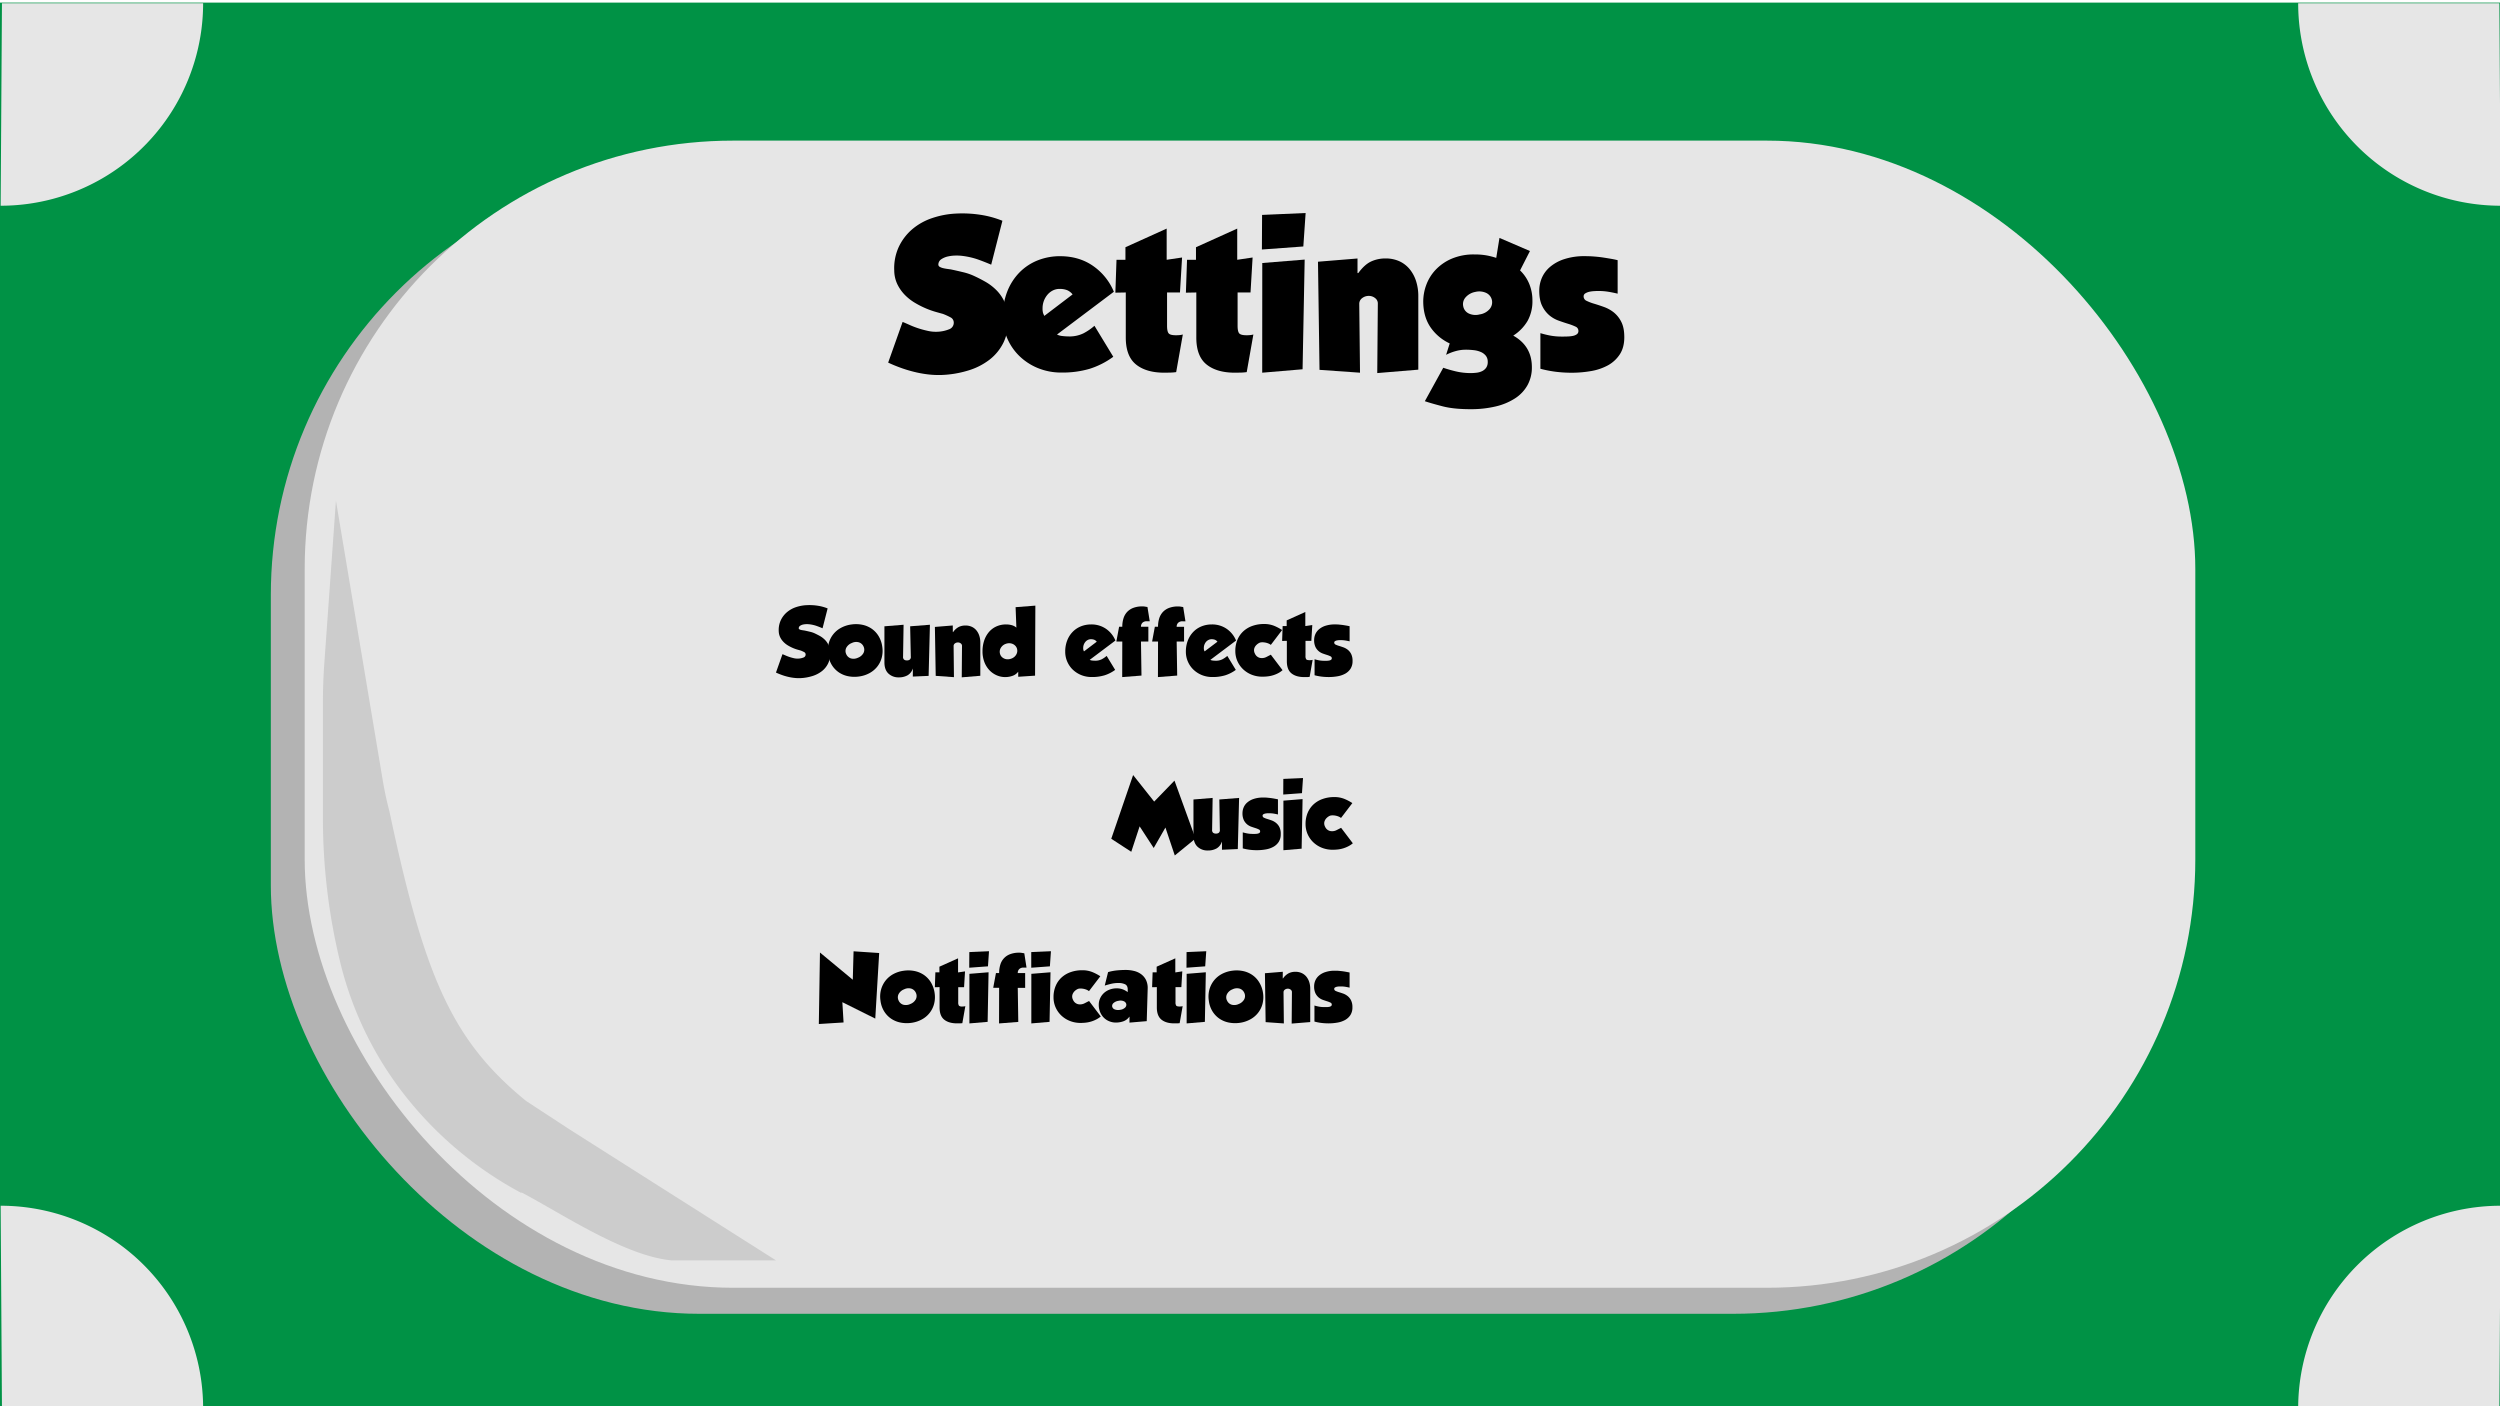 <svg id="Layer_1" data-name="Layer 1" xmlns="http://www.w3.org/2000/svg" viewBox="0 0 1920 1080"><defs><style>.cls-1{fill:#009245;}.cls-2{fill:#b3b3b3;}.cls-3{fill:#e6e6e6;}.cls-4{fill:#ccc;}</style></defs><title>Artboard 1 copy 2</title><rect class="cls-1" y="2" width="1920" height="1080"/><rect class="cls-2" x="208" y="128" width="1452" height="881" rx="329.04"/><rect class="cls-3" x="234" y="108" width="1452" height="881" rx="329.04"/><path class="cls-3" d="M1765,1081.5A155.5,155.5,0,0,1,1920.5,926l-1,155.5Z"/><path class="cls-3" d="M156,1081.5A155.5,155.5,0,0,0,.5,926l1,155.5Z"/><path class="cls-3" d="M156,2.5A155.5,155.5,0,0,1,.5,158L1.5,2.5Z"/><path class="cls-3" d="M1765,2.5A155.5,155.5,0,0,0,1920.5,158l-1-155.5Z"/><path class="cls-4" d="M437.54,867.45,596,968H516c-35.84-3.28-83.37-35.19-115.16-52.06L400,916a283.65,283.65,0,0,1-84.14-68.67h0A268.4,268.4,0,0,1,261.27,739h0A467.72,467.72,0,0,1,248,628.4V539.67q0-15.17,1.08-30.31L258,384.5l36,215.07q2,11.92,5.1,23.62h0C326,750.5,347.41,799.39,404,845.5Z"/><path d="M625.31,486.23q2,.93,4.19,2.11a18.18,18.18,0,0,1,3.9,2.91,14,14,0,0,1,4.19,9.83,17.31,17.31,0,0,1-1.52,8.28,17,17,0,0,1-4.85,6.08,22.91,22.91,0,0,1-7.49,3.82,36.37,36.37,0,0,1-9.37,1.56,32.17,32.17,0,0,1-4.76-.24,37,37,0,0,1-4.81-.89,40.62,40.62,0,0,1-4.62-1.42c-1.5-.54-2.91-1.13-4.23-1.74l5-14.13q1,.41,2.37,1a31.14,31.14,0,0,0,3,1.16c1.06.35,2.16.66,3.3.92a12.24,12.24,0,0,0,3.37.33,12,12,0,0,0,4.12-.85,2.4,2.4,0,0,0,1.62-2.45,2,2,0,0,0-1.15-1.71,23.53,23.53,0,0,0-2.61-1.19l-2.61-.73a27.26,27.26,0,0,1-3.46-1.25,32.12,32.12,0,0,1-3.73-1.91,16.58,16.58,0,0,1-3.43-2.71,14.05,14.05,0,0,1-2.58-3.66,11.48,11.48,0,0,1-1.09-4.79,17.58,17.58,0,0,1,1.59-8.22,18.35,18.35,0,0,1,4.68-6.13,21,21,0,0,1,6.93-3.9,30.13,30.13,0,0,1,8.45-1.55,41.37,41.37,0,0,1,8.25.43,33.84,33.84,0,0,1,7.66,2.08l-3.9,15.25c-1.76-.75-3.36-1.38-4.82-1.89a26.39,26.39,0,0,0-5.08-1.15,15.65,15.65,0,0,0-2.31-.13,13.35,13.35,0,0,0-2.74.29,6.86,6.86,0,0,0-2.34,1,2.25,2.25,0,0,0-1,1.85.9.9,0,0,0,.49.82,4.16,4.16,0,0,0,1.19.47c.46.11.93.19,1.42.26l1.18.17c1.28.26,2.64.57,4.1.92A19.64,19.64,0,0,1,625.31,486.23Z"/><path d="M677.58,496.66a20.4,20.4,0,0,1-.43,8.48,19,19,0,0,1-3.49,6.93,19.57,19.57,0,0,1-6,4.95,23,23,0,0,1-8,2.54,24.54,24.54,0,0,1-8.45-.26,19.57,19.57,0,0,1-7.19-3.07,18.8,18.8,0,0,1-5.28-5.68,20.27,20.27,0,0,1-2.71-8,20.58,20.58,0,0,1,.43-8.48,19,19,0,0,1,9.51-11.94,22.94,22.94,0,0,1,8-2.54,24.3,24.3,0,0,1,8.41.26,19.57,19.57,0,0,1,7.16,3.07,18.57,18.57,0,0,1,5.28,5.71A21.23,21.23,0,0,1,677.58,496.66Zm-27.72,5.61a5.74,5.74,0,0,0,3.57,3.37,7.85,7.85,0,0,0,5.54-.53,8,8,0,0,0,4.19-3.6,5.6,5.6,0,0,0,.1-4.85,5.87,5.87,0,0,0-3.56-3.33,7.49,7.49,0,0,0-5.48.49,8,8,0,0,0-4.26,3.63A5.54,5.54,0,0,0,649.86,502.27Z"/><path d="M701.08,513.56H701a9.08,9.08,0,0,1-4.13,5.14,13.51,13.51,0,0,1-6.57,1.52,11.12,11.12,0,0,1-8-2.94q-3.06-2.92-3.06-8.54V481l14.71-1.19-.39,24.42a2.77,2.77,0,0,0,.69,2.28,3.41,3.41,0,0,0,2.34.69,3.34,3.34,0,0,0,2.15-.66,2.58,2.58,0,0,0,.76-2.24L699,481l15.18-1.19-1,39.27-12.14.53Z"/><path d="M731.77,485.44H732a12.24,12.24,0,0,1,4.46-4,11.7,11.7,0,0,1,5-1.05,11.37,11.37,0,0,1,4.88,1,10,10,0,0,1,3.57,2.77,12.75,12.75,0,0,1,2.21,4.16,17,17,0,0,1,.76,5.15V519l-14.26,1.19.2-24a2.3,2.3,0,0,0-.89-2,3.46,3.46,0,0,0-2.28-.79,3.72,3.72,0,0,0-2.28.76,2.45,2.45,0,0,0-1,2.08l.26,23.82-14-1L718,481.48l13.73-1.12Z"/><path d="M794.93,518.9l-12.94.86V516h-.13a9,9,0,0,1-4.32,3.07A16.81,16.81,0,0,1,772,520a16.25,16.25,0,0,1-6.5-1.35,17.1,17.1,0,0,1-5.58-3.89,18.92,18.92,0,0,1-3.9-6.24,22.93,22.93,0,0,1-1.45-8.38,25.56,25.56,0,0,1,1.22-8,20.06,20.06,0,0,1,3.53-6.53,16.51,16.51,0,0,1,5.71-4.42,17.83,17.83,0,0,1,7.76-1.62,16,16,0,0,1,4.22.56,9.07,9.07,0,0,1,3.57,1.88l-.6-15.7,15.18-1.19Zm-18.28-13.07a7.3,7.3,0,0,0,2.44-1.42,6.75,6.75,0,0,0,1.55-2,5.72,5.72,0,0,0,.63-2.27,6.05,6.05,0,0,0-.33-2.31,5.57,5.57,0,0,0-1.23-1.92,6,6,0,0,0-1.94-1.35,6.83,6.83,0,0,0-2.48-.56,7.25,7.25,0,0,0-2.8.46,7.06,7.06,0,0,0-2.51,1.45,7.33,7.33,0,0,0-1.55,2,5.75,5.75,0,0,0-.3,4.58,5.2,5.2,0,0,0,1.22,2,6.33,6.33,0,0,0,1.95,1.32,6.43,6.43,0,0,0,2.48.53A8,8,0,0,0,776.65,505.83Z"/><path d="M856.44,514.48a28.22,28.22,0,0,1-8.25,4.19,33.27,33.27,0,0,1-9.7,1.29,21.27,21.27,0,0,1-8.22-1.55,20.37,20.37,0,0,1-6.44-4.19,19,19,0,0,1-4.22-6.18,18.78,18.78,0,0,1-1.52-7.49,23.22,23.22,0,0,1,1.59-8.84,19.44,19.44,0,0,1,4.29-6.6,18.39,18.39,0,0,1,6.3-4.13,20.88,20.88,0,0,1,7.69-1.41,19.6,19.6,0,0,1,11.45,3.36,20.44,20.44,0,0,1,7.23,9L836.9,506.76a5.43,5.43,0,0,0,1.92.53c.79.08,1.51.13,2.17.13a11,11,0,0,0,5.12-1.09,19,19,0,0,0,3.79-2.61Zm-14.13-21.65a4.72,4.72,0,0,0-2-1.52,7.28,7.28,0,0,0-2.47-.39,5.22,5.22,0,0,0-2.41.56,5.76,5.76,0,0,0-1.88,1.52,7.22,7.22,0,0,0-1.65,4.58,6,6,0,0,0,.16,1.69,7.2,7.2,0,0,0,.43,1Z"/><path d="M861.92,492.7h-4.56l2.11-11.35h2.45a21.16,21.16,0,0,1,.92-6.47,12.76,12.76,0,0,1,2.81-4.92,12.63,12.63,0,0,1,4.78-3.13,19.22,19.22,0,0,1,6.93-1.12,11.07,11.07,0,0,1,2,.16c.6.11,1.22.21,1.88.3L883,477.12h-2.24a4.59,4.59,0,0,0-3.34,1.13,4.1,4.1,0,0,0-1.15,3.1h5.67V492.7h-5.67l.39,26.14L861.85,520Z"/><path d="M889.37,492.7h-4.55l2.11-11.35h2.44a21.47,21.47,0,0,1,.92-6.47A12.89,12.89,0,0,1,893.1,470a12.71,12.71,0,0,1,4.78-3.13,19.23,19.23,0,0,1,6.94-1.12,11.22,11.22,0,0,1,2,.16c.59.11,1.22.21,1.88.3l1.72,10.95h-2.25a4.58,4.58,0,0,0-3.33,1.13,4.11,4.11,0,0,0-1.16,3.1h5.68V492.7h-5.68l.4,26.14L889.3,520Z"/><path d="M949.1,514.48a28,28,0,0,1-8.25,4.19,33.27,33.27,0,0,1-9.7,1.29,21.3,21.3,0,0,1-8.22-1.55,20.32,20.32,0,0,1-6.43-4.19,19,19,0,0,1-5.75-13.67,23.22,23.22,0,0,1,1.59-8.84,19.44,19.44,0,0,1,4.29-6.6,18.39,18.39,0,0,1,6.3-4.13,20.88,20.88,0,0,1,7.69-1.41,19.6,19.6,0,0,1,11.45,3.36,20.38,20.38,0,0,1,7.23,9l-19.74,14.85a5.43,5.43,0,0,0,1.92.53c.79.08,1.52.13,2.18.13a11,11,0,0,0,5.11-1.09,19.39,19.39,0,0,0,3.8-2.61ZM935,492.83a4.81,4.81,0,0,0-2-1.52,7.28,7.28,0,0,0-2.47-.39,5.25,5.25,0,0,0-2.41.56A5.87,5.87,0,0,0,926.2,493a7.22,7.22,0,0,0-1.65,4.58,6,6,0,0,0,.16,1.69,8.6,8.6,0,0,0,.43,1Z"/><path d="M981.47,517.09a22.9,22.9,0,0,1-7.88,2.37,34.09,34.09,0,0,1-4,.23,22.15,22.15,0,0,1-8.29-1.51,20.5,20.5,0,0,1-6.6-4.2,19.35,19.35,0,0,1-4.39-6.27,19.08,19.08,0,0,1-1.58-7.75,21.88,21.88,0,0,1,1.65-8.68,18.55,18.55,0,0,1,4.59-6.53,20.07,20.07,0,0,1,7-4.1,26.17,26.17,0,0,1,8.71-1.41,20.2,20.2,0,0,1,8.15,1.51,38.44,38.44,0,0,1,5.84,3.11L976,495.27a7.87,7.87,0,0,0-2.14-1.18,12.29,12.29,0,0,0-2.48-.66,11.05,11.05,0,0,0-2.41-.14,4.47,4.47,0,0,0-1.88.47,8.65,8.65,0,0,0-2.14,1.55,6.75,6.75,0,0,0-1.39,1.94,5,5,0,0,0-.46,2.28,5.6,5.6,0,0,0,.69,2.48,5.68,5.68,0,0,0,3.76,3.23,7.47,7.47,0,0,0,5.15-.73L976,502.8l9,11.88A16.85,16.85,0,0,1,981.47,517.09Z"/><path d="M1003.78,520c-.64,0-1.33,0-2.08,0q-6.33,0-9.87-2.87t-3.53-9.34V492.17l-3.63.07.4-11.42h3.1v-4.36l14.32-6.46v10.82l5.35-.79-.73,12.14h-4.48v11.55a4.29,4.29,0,0,0,.56,2.64c.37.44,1.22.66,2.54.66a12.67,12.67,0,0,0,1.38-.06,6.66,6.66,0,0,0,1-.2l-2.31,13.07C1005.09,519.91,1004.42,520,1003.78,520Z"/><path d="M1013.09,507.15a22,22,0,0,0,3.92.33l2,0a11.15,11.15,0,0,0,1.85-.2,3.45,3.45,0,0,0,1.38-.56,1.35,1.35,0,0,0,.57-1.19,1.59,1.59,0,0,0-1-1.48,18.51,18.51,0,0,0-2.51-1c-1-.31-2.07-.67-3.26-1.09a10.42,10.42,0,0,1-3.27-1.85,9.8,9.8,0,0,1-2.51-3.26,12.06,12.06,0,0,1-1-5.35,11.36,11.36,0,0,1,.86-4.29,10.36,10.36,0,0,1,2.77-3.83,14.46,14.46,0,0,1,5-2.77,22.54,22.54,0,0,1,7.33-1.05c1.1,0,2.19,0,3.3.13s2.14.21,3.13.36l2.74.46c.84.16,1.54.3,2.11.43v11.62c-1.1-.27-2.18-.49-3.23-.66a20.48,20.48,0,0,0-3.43-.27l-1.26,0a11.07,11.07,0,0,0-1.71.2,4.44,4.44,0,0,0-1.52.56,1.18,1.18,0,0,0-.66,1.05,1.7,1.7,0,0,0,1,1.59,17.14,17.14,0,0,0,2.61,1c1,.3,2.17.68,3.4,1.12a11.93,11.93,0,0,1,3.4,1.88,9.83,9.83,0,0,1,2.61,3.27,11.69,11.69,0,0,1,1.05,5.34,10.67,10.67,0,0,1-1.55,5.94,11.49,11.49,0,0,1-4.09,3.8,19,19,0,0,1-5.84,2,38.36,38.36,0,0,1-6.87.59,44.27,44.27,0,0,1-5.44-.33,39.89,39.89,0,0,1-5.38-1.05V506.3A34.81,34.81,0,0,0,1013.09,507.15Z"/><path d="M870.23,595.23l16.17,20.39L902,599.52,918.15,644l-15.91,13-7.19-21.45-9,15.71-10.82-16.63-6.41,19.54-15.37-10Z"/><path d="M938.47,646.51h-.13a9.05,9.05,0,0,1-4.12,5.15,13.62,13.62,0,0,1-6.57,1.52,11.12,11.12,0,0,1-8-2.94q-3.07-2.94-3.07-8.55V614l14.72-1.19-.4,24.42a2.79,2.79,0,0,0,.7,2.28,3.37,3.37,0,0,0,2.34.69,3.31,3.31,0,0,0,2.14-.66,2.54,2.54,0,0,0,.76-2.24l-.39-23.3,15.18-1.19-1,39.27-12.15.53Z"/><path d="M958.11,640.11a22,22,0,0,0,3.93.33c.61,0,1.26,0,1.94,0a11.21,11.21,0,0,0,1.85-.19,3.72,3.72,0,0,0,1.39-.56,1.38,1.38,0,0,0,.56-1.19,1.59,1.59,0,0,0-1-1.49,17.18,17.18,0,0,0-2.5-1c-1-.31-2.08-.68-3.27-1.09a10.83,10.83,0,0,1-3.27-1.85,10,10,0,0,1-2.51-3.27,12,12,0,0,1-1-5.34,11.29,11.29,0,0,1,.86-4.29,10.28,10.28,0,0,1,2.77-3.83,14.32,14.32,0,0,1,5-2.77,22.25,22.25,0,0,1,7.33-1.06c1.1,0,2.2,0,3.3.13s2.14.21,3.13.36,1.9.31,2.74.47,1.54.29,2.11.43v11.61c-1.1-.26-2.17-.48-3.23-.66a21.64,21.64,0,0,0-3.43-.26l-1.26,0a11.07,11.07,0,0,0-1.71.2,4.44,4.44,0,0,0-1.52.56,1.19,1.19,0,0,0-.66,1.06,1.68,1.68,0,0,0,1.06,1.58,16.59,16.59,0,0,0,2.6,1c1,.31,2.17.68,3.4,1.12A12,12,0,0,1,980,632a10,10,0,0,1,2.61,3.27,11.73,11.73,0,0,1,1,5.35,10.63,10.63,0,0,1-1.55,5.94,11.55,11.55,0,0,1-4.09,3.79,18.39,18.39,0,0,1-5.84,2,38.35,38.35,0,0,1-6.87.6,44.39,44.39,0,0,1-5.44-.33,38.44,38.44,0,0,1-5.38-1.06V639.25A34.86,34.86,0,0,0,958.11,640.11Z"/><path d="M985.6,598.2l15.11-.66-.79,11.61-14.39,1.06Zm.06,16.7,14.72-1.19-.73,38.08-14,1.19Z"/><path d="M1035.39,650a22.4,22.4,0,0,1-3.86,1.55,23.15,23.15,0,0,1-4,.83,36.45,36.45,0,0,1-4,.23,22.15,22.15,0,0,1-8.29-1.52,20.48,20.48,0,0,1-6.6-4.19,19.35,19.35,0,0,1-4.39-6.27,19.13,19.13,0,0,1-1.58-7.76,21.91,21.91,0,0,1,1.65-8.68,18.55,18.55,0,0,1,4.59-6.53,20.05,20.05,0,0,1,7-4.09,25.92,25.92,0,0,1,8.71-1.42,20.19,20.19,0,0,1,8.15,1.52,37.59,37.59,0,0,1,5.84,3.1l-8.71,11.42a7.89,7.89,0,0,0-2.14-1.19,12.29,12.29,0,0,0-2.48-.66,11,11,0,0,0-2.41-.13,4.48,4.48,0,0,0-1.88.46,8.92,8.92,0,0,0-2.14,1.55,6.65,6.65,0,0,0-1.39,2,5,5,0,0,0-.46,2.27,5.6,5.6,0,0,0,.69,2.48,5.66,5.66,0,0,0,3.76,3.23,7.46,7.46,0,0,0,5.15-.72l3.37-1.72,9,11.88A16.85,16.85,0,0,1,1035.39,650Z"/><path d="M629.73,731.53l25.21,20.92.6-21.85,19.67,1.32-3,50.36-25.28-12.6.93,15.57-19,1.19Z"/><path d="M717.78,762.61a20.73,20.73,0,0,1-.43,8.48A18.91,18.91,0,0,1,707.84,783a23.23,23.23,0,0,1-8,2.55,24.73,24.73,0,0,1-8.44-.27,19.38,19.38,0,0,1-7.2-3.07,18.65,18.65,0,0,1-5.28-5.67,20.16,20.16,0,0,1-2.7-8,20.57,20.57,0,0,1,.42-8.48,19.65,19.65,0,0,1,3.5-7,19.38,19.38,0,0,1,6-5,23.22,23.22,0,0,1,8-2.54,24.3,24.3,0,0,1,8.41.26,19.74,19.74,0,0,1,7.16,3.07,18.68,18.68,0,0,1,5.28,5.71A21.48,21.48,0,0,1,717.78,762.61Zm-27.73,5.61a5.74,5.74,0,0,0,3.57,3.37,7.8,7.8,0,0,0,5.54-.53,8,8,0,0,0,4.19-3.6,5.56,5.56,0,0,0,.1-4.85,5.85,5.85,0,0,0-3.56-3.33,7.5,7.5,0,0,0-5.48.5,8,8,0,0,0-4.26,3.63A5.51,5.51,0,0,0,690.05,768.22Z"/><path d="M737.08,785.94c-.64,0-1.33,0-2.08,0q-6.33,0-9.87-2.87t-3.53-9.34V758.12l-3.63.07.4-11.42h3.1v-4.35L735.79,736v10.82l5.35-.79-.73,12.14h-4.49v11.56a4.36,4.36,0,0,0,.56,2.64A3.45,3.45,0,0,0,739,773a12.29,12.29,0,0,0,1.38-.07,6,6,0,0,0,1-.2l-2.31,13.07C738.39,785.87,737.72,785.92,737.08,785.94Z"/><path d="M744.44,731.2l15.11-.66-.79,11.61-14.39,1.06Zm.06,16.7,14.72-1.19-.72,38.08-14,1.19Z"/><path d="M767.34,758.65h-4.55l2.11-11.35h2.44a21.52,21.52,0,0,1,.92-6.47,12.22,12.22,0,0,1,7.59-8.05,19.22,19.22,0,0,1,6.93-1.12,11.26,11.26,0,0,1,2,.16c.59.11,1.22.21,1.88.3l1.71,11h-2.24a4.56,4.56,0,0,0-3.33,1.12,4.09,4.09,0,0,0-1.16,3.1h5.68v11.35h-5.68l.4,26.14L767.27,786Z"/><path d="M792,731.2l15.12-.66-.8,11.61L792,743.21Zm.07,16.7,14.72-1.19-.73,38.08-14,1.19Z"/><path d="M841.82,783a22.72,22.72,0,0,1-3.86,1.55,23.26,23.26,0,0,1-4,.83,36.16,36.16,0,0,1-4,.23,22.13,22.13,0,0,1-8.28-1.52,20.48,20.48,0,0,1-6.6-4.19,19.35,19.35,0,0,1-4.39-6.27,19,19,0,0,1-1.58-7.76,21.91,21.91,0,0,1,1.65-8.68,18.4,18.4,0,0,1,4.58-6.53,20.15,20.15,0,0,1,7-4.09,26,26,0,0,1,8.72-1.42,20.23,20.23,0,0,1,8.15,1.52,37.59,37.59,0,0,1,5.84,3.1l-8.71,11.42a8,8,0,0,0-2.15-1.19,12.2,12.2,0,0,0-2.47-.66,11.06,11.06,0,0,0-2.41-.13,4.44,4.44,0,0,0-1.88.46,9,9,0,0,0-2.15,1.55,6.81,6.81,0,0,0-1.38,2,5,5,0,0,0-.47,2.27,5.75,5.75,0,0,0,.7,2.48,5.64,5.64,0,0,0,3.76,3.23,7.47,7.47,0,0,0,5.15-.72l3.36-1.72,9,11.88A17.12,17.12,0,0,1,841.82,783Z"/><path d="M867.46,780.83h-.13a9.42,9.42,0,0,1-4.52,3.5,17.29,17.29,0,0,1-5.91,1,13.31,13.31,0,0,1-5-1,12.4,12.4,0,0,1-4.16-2.74,13.36,13.36,0,0,1-2.83-4.29,14.2,14.2,0,0,1-1.06-5.61,11.62,11.62,0,0,1,1.06-5,12.43,12.43,0,0,1,2.87-4,13.34,13.34,0,0,1,4.29-2.64,14.74,14.74,0,0,1,5.38-1,13,13,0,0,1,5.11.89,16.46,16.46,0,0,1,3.53,2v-2q0-3-2-4a11.5,11.5,0,0,0-5.14-1,23.88,23.88,0,0,0-5.42.59q-2.5.6-5.08,1.39L851,746.58a37.13,37.13,0,0,1,6.59-1.29,67.22,67.22,0,0,1,7-.36,26.89,26.89,0,0,1,6.34.75,15.32,15.32,0,0,1,5.44,2.48,12.36,12.36,0,0,1,3.73,4.42,14.11,14.11,0,0,1,1.32,6.67l-.73,25-13.26,1.12Zm-8.38-12.21a7.29,7.29,0,0,0-3.7,1.55,3,3,0,0,0-1.25,2.74,3,3,0,0,0,1.88,2.28,7.34,7.34,0,0,0,4.19.36A6.68,6.68,0,0,0,864,773.9a3,3,0,0,0,1-2.71,3.17,3.17,0,0,0-1.69-2.14A6.21,6.21,0,0,0,859.08,768.62Z"/><path d="M903.92,785.94c-.63,0-1.33,0-2.07,0q-6.35,0-9.87-2.87t-3.53-9.34V758.12l-3.63.07.39-11.42h3.1v-4.35L902.64,736v10.82L908,746l-.72,12.14h-4.49v11.56a4.36,4.36,0,0,0,.56,2.64c.37.44,1.22.66,2.54.66a12.63,12.63,0,0,0,1.39-.07,6,6,0,0,0,1-.2l-2.31,13.07C905.23,785.87,904.56,785.92,903.92,785.94Z"/><path d="M911.28,731.2l15.12-.66-.8,11.61-14.38,1.06Zm.07,16.7,14.72-1.19-.73,38.08-14,1.19Z"/><path d="M970,762.61a20.73,20.73,0,0,1-.43,8.48A18.91,18.91,0,0,1,960,783a23.23,23.23,0,0,1-8,2.55,24.73,24.73,0,0,1-8.44-.27,19.38,19.38,0,0,1-7.2-3.07,18.65,18.65,0,0,1-5.28-5.67,20.16,20.16,0,0,1-2.7-8,20.57,20.57,0,0,1,.42-8.48,19.65,19.65,0,0,1,3.5-7,19.38,19.38,0,0,1,6-5,23.22,23.22,0,0,1,8-2.54,24.29,24.29,0,0,1,8.41.26,19.74,19.74,0,0,1,7.16,3.07,18.44,18.44,0,0,1,5.28,5.71A21.3,21.3,0,0,1,970,762.61Zm-27.72,5.61a5.7,5.7,0,0,0,3.56,3.37,7.79,7.79,0,0,0,5.54-.53,8.05,8.05,0,0,0,4.2-3.6,5.6,5.6,0,0,0,.09-4.85,5.85,5.85,0,0,0-3.56-3.33,7.5,7.5,0,0,0-5.48.5,8,8,0,0,0-4.26,3.63A5.48,5.48,0,0,0,942.24,768.22Z"/><path d="M985.13,751.39h.27a12.17,12.17,0,0,1,4.45-4,11.63,11.63,0,0,1,5-1.06,11.37,11.37,0,0,1,4.88,1,10.13,10.13,0,0,1,3.57,2.77,12.85,12.85,0,0,1,2.21,4.16,17.05,17.05,0,0,1,.75,5.15v25.54L992,786.11l.2-24a2.29,2.29,0,0,0-.89-2,3.47,3.47,0,0,0-2.28-.8,3.77,3.77,0,0,0-2.28.76,2.46,2.46,0,0,0-1,2.08L986,786l-14-1-.53-37.56,13.72-1.12Z"/><path d="M1013.09,773.11a21.8,21.8,0,0,0,3.92.33c.62,0,1.27,0,2,0a11.21,11.21,0,0,0,1.85-.19,3.61,3.61,0,0,0,1.38-.56,1.35,1.35,0,0,0,.56-1.19,1.59,1.59,0,0,0-1-1.49,17.34,17.34,0,0,0-2.51-1c-1-.31-2.08-.68-3.26-1.09a10.83,10.83,0,0,1-3.27-1.85,9.84,9.84,0,0,1-2.51-3.27,12,12,0,0,1-1-5.34,11.1,11.1,0,0,1,.86-4.29,10.28,10.28,0,0,1,2.77-3.83,14.14,14.14,0,0,1,5-2.77,22.19,22.19,0,0,1,7.32-1.06c1.1,0,2.2,0,3.3.13s2.15.21,3.14.36,1.9.31,2.74.47,1.54.29,2.11.43v11.61c-1.1-.26-2.18-.48-3.23-.66a21.67,21.67,0,0,0-3.44-.26l-1.25,0a11.34,11.34,0,0,0-1.72.2,4.46,4.46,0,0,0-1.51.56,1.19,1.19,0,0,0-.66,1.06,1.69,1.69,0,0,0,1,1.58,17.14,17.14,0,0,0,2.61,1c1,.31,2.17.68,3.4,1.12A12.18,12.18,0,0,1,1035,765a9.88,9.88,0,0,1,2.6,3.27,11.59,11.59,0,0,1,1.06,5.35,10.71,10.71,0,0,1-1.55,5.94,11.55,11.55,0,0,1-4.09,3.79,18.48,18.48,0,0,1-5.84,2,38.35,38.35,0,0,1-6.87.6,44.27,44.27,0,0,1-5.44-.33,38.44,38.44,0,0,1-5.38-1.06V772.25A34.86,34.86,0,0,0,1013.09,773.11Z"/><path d="M747.08,211.48q4.51,2,9.27,4.67a39.78,39.78,0,0,1,8.61,6.43,30.87,30.87,0,0,1,9.27,21.75,38.36,38.36,0,0,1-3.35,18.32,37.47,37.47,0,0,1-10.74,13.44,50.5,50.5,0,0,1-16.57,8.46A80,80,0,0,1,722.84,288a69.7,69.7,0,0,1-10.51-.51,85.12,85.12,0,0,1-10.66-2,97.68,97.68,0,0,1-10.22-3.14q-5-1.82-9.34-3.87l11.09-31.24c1.46.58,3.22,1.34,5.26,2.26a66.65,66.65,0,0,0,6.57,2.56q3.51,1.17,7.3,2a27.64,27.64,0,0,0,7.44.73,26.38,26.38,0,0,0,9.13-1.9,5.3,5.3,0,0,0,3.58-5.4,4.44,4.44,0,0,0-2.56-3.79,49.19,49.19,0,0,0-5.76-2.63c-1.46-.39-3.39-.93-5.77-1.61a64.12,64.12,0,0,1-7.67-2.77,70.27,70.27,0,0,1-8.25-4.24,37.6,37.6,0,0,1-7.59-6,31.24,31.24,0,0,1-5.69-8.1,25.16,25.16,0,0,1-2.41-10.59,39,39,0,0,1,3.5-18.18,40.68,40.68,0,0,1,10.37-13.57A46.41,46.41,0,0,1,716,167.46,66.71,66.71,0,0,1,734.67,164a92,92,0,0,1,18.25.95,75,75,0,0,1,16.93,4.6l-8.61,33.72q-5.85-2.48-10.66-4.16a58.69,58.69,0,0,0-11.24-2.55,34.57,34.57,0,0,0-5.11-.29,28.61,28.61,0,0,0-6.06.65,15.13,15.13,0,0,0-5.18,2.12,5,5,0,0,0-2.34,4.09,2,2,0,0,0,1.1,1.82,9.36,9.36,0,0,0,2.62,1c1,.24,2.07.43,3.14.58l2.63.36q4.23.88,9.05,2.05A43.58,43.58,0,0,1,747.08,211.48Z"/><path d="M855,274a62.35,62.35,0,0,1-18.25,9.27,73.67,73.67,0,0,1-21.46,2.85,47,47,0,0,1-18.18-3.43,44.71,44.71,0,0,1-14.24-9.28,42.05,42.05,0,0,1-9.34-13.65,41.46,41.46,0,0,1-3.36-16.57,51.44,51.44,0,0,1,3.51-19.56,43.36,43.36,0,0,1,9.49-14.6,40.6,40.6,0,0,1,13.94-9.13,46,46,0,0,1,17-3.14q14.6,0,25.33,7.45a45,45,0,0,1,16,19.86l-43.66,32.85a11.6,11.6,0,0,0,4.24,1.16,42.58,42.58,0,0,0,4.81.3,24.27,24.27,0,0,0,11.32-2.41,42,42,0,0,0,8.39-5.77Zm-31.25-47.89a10.55,10.55,0,0,0-4.45-3.36,16,16,0,0,0-5.47-.87,11.41,11.41,0,0,0-5.33,1.24,13.12,13.12,0,0,0-4.16,3.36,16,16,0,0,0-3.65,10.14,13.42,13.42,0,0,0,.36,3.73,16.85,16.85,0,0,0,1,2.26Z"/><path d="M898.84,286.16c-1.41,0-2.94.07-4.6.07q-14,0-21.82-6.35t-7.82-20.66v-34.6l-8,.15.88-25.26h6.86v-9.64L896,175.56v23.95l11.83-1.75-1.61,26.86h-9.92v25.55q0,4.38,1.24,5.84c.82,1,2.7,1.46,5.62,1.46a25,25,0,0,0,3.06-.15,14.16,14.16,0,0,0,2.19-.43l-5.11,28.9C901.74,286,900.25,286.11,898.84,286.16Z"/><path d="M953,286.16c-1.41,0-2.94.07-4.59.07q-14,0-21.83-6.35t-7.81-20.66v-34.6l-8,.15.87-25.26h6.87v-9.64l31.68-14.31v23.95L962,197.76l-1.6,26.86h-9.93v25.55q0,4.38,1.24,5.84t5.62,1.46a25.11,25.11,0,0,0,3.07-.15,14.16,14.16,0,0,0,2.19-.43l-5.11,28.9C955.9,286,954.42,286.11,953,286.16Z"/><path d="M969.28,165.05l33.44-1.46-1.76,25.7-31.82,2.33Zm.15,36.94,32.56-2.63-1.61,84.24-31,2.63Z"/><path d="M1042.57,209.73h.59q4.81-6.57,9.85-8.91a26,26,0,0,1,11-2.33,25.22,25.22,0,0,1,10.8,2.19,22.16,22.16,0,0,1,7.88,6.13,27.78,27.78,0,0,1,4.89,9.2,37.18,37.18,0,0,1,1.68,11.38V283.9l-31.53,2.62.44-53.14a5.1,5.1,0,0,0-2-4.38,7.63,7.63,0,0,0-5-1.75,8.26,8.26,0,0,0-5,1.68,5.41,5.41,0,0,0-2.26,4.6l.58,52.7-31.1-2.19L1012.21,201l30.36-2.48Z"/><path d="M1108.42,282.44a99.92,99.92,0,0,0,10.29,2.92,49.14,49.14,0,0,0,10.73,1.16,36.48,36.48,0,0,0,4.67-.29,13,13,0,0,0,4.24-1.24,8.06,8.06,0,0,0,3.06-2.63,7.61,7.61,0,0,0,1.17-4.45,7.36,7.36,0,0,0-1.39-4.6,9.73,9.73,0,0,0-3.79-2.92,18.66,18.66,0,0,0-5.48-1.46,53.63,53.63,0,0,0-6.27-.36,28.79,28.79,0,0,0-7.74,1.09,37.19,37.19,0,0,0-7.3,2.85l2.77-8.76a36.44,36.44,0,0,1-15-12.78q-5.34-8.1-5.33-19.63a36.62,36.62,0,0,1,2.26-12.34,34.09,34.09,0,0,1,7.08-11.61,37,37,0,0,1,12.27-8.61,43,43,0,0,1,17.81-3.36,50.82,50.82,0,0,1,9.2.73,55.76,55.76,0,0,1,7.44,1.9l2.48-15.33L1175,192.79l-7.59,14.89a30.22,30.22,0,0,1,7.08,10.44,33.13,33.13,0,0,1,2.41,12.63,31.12,31.12,0,0,1-3.72,15.7,33.84,33.84,0,0,1-11,11.31q14.3,8,14.3,24.24a28.08,28.08,0,0,1-3.35,13.8,28.83,28.83,0,0,1-9.57,10.14,47.06,47.06,0,0,1-14.89,6.21,81.88,81.88,0,0,1-19.35,2.11q-12.84,0-21.31-2.19t-13.73-3.94Zm28.18-41a12.39,12.39,0,0,0,7.44-4.09,8,8,0,0,0,1.75-6.86,7.9,7.9,0,0,0-4.45-5.55,12.67,12.67,0,0,0-8.39-.73,13,13,0,0,0-7.45,4.24,7.76,7.76,0,0,0-1.75,6.71,7.65,7.65,0,0,0,4.3,5.62A12.21,12.21,0,0,0,1136.6,241.41Z"/><path d="M1190.83,257.76a48.4,48.4,0,0,0,8.69.73c1.36,0,2.8,0,4.31-.07a24.52,24.52,0,0,0,4.09-.44,8,8,0,0,0,3.06-1.24,3,3,0,0,0,1.24-2.63,3.5,3.5,0,0,0-2.26-3.28,40.47,40.47,0,0,0-5.55-2.12q-3.29-1-7.23-2.41a23.45,23.45,0,0,1-7.22-4.09,21.85,21.85,0,0,1-5.55-7.22q-2.27-4.53-2.26-11.83a25.13,25.13,0,0,1,1.89-9.49,23,23,0,0,1,6.14-8.47,31.88,31.88,0,0,1,11-6.13,49.41,49.41,0,0,1,16.2-2.34c2.43,0,4.87.1,7.3.3s4.75.46,6.94.8,4.21.68,6.06,1,3.4.66,4.67,1v25.7c-2.43-.59-4.82-1.07-7.16-1.46a46,46,0,0,0-7.59-.59c-.58,0-1.51,0-2.77.08a25.86,25.86,0,0,0-3.8.43,10.58,10.58,0,0,0-3.36,1.24,2.65,2.65,0,0,0-1.45,2.34,3.72,3.72,0,0,0,2.33,3.5,35.86,35.86,0,0,0,5.77,2.19c2.28.69,4.79,1.51,7.52,2.49a26.52,26.52,0,0,1,7.52,4.16,21.8,21.8,0,0,1,5.76,7.22q2.34,4.53,2.34,11.83,0,7.89-3.43,13.14a25.63,25.63,0,0,1-9,8.4,41.54,41.54,0,0,1-12.93,4.45,86,86,0,0,1-15.18,1.31,97.44,97.44,0,0,1-12-.73,87.39,87.39,0,0,1-11.9-2.33V255.86A73.46,73.46,0,0,0,1190.83,257.76Z"/></svg>